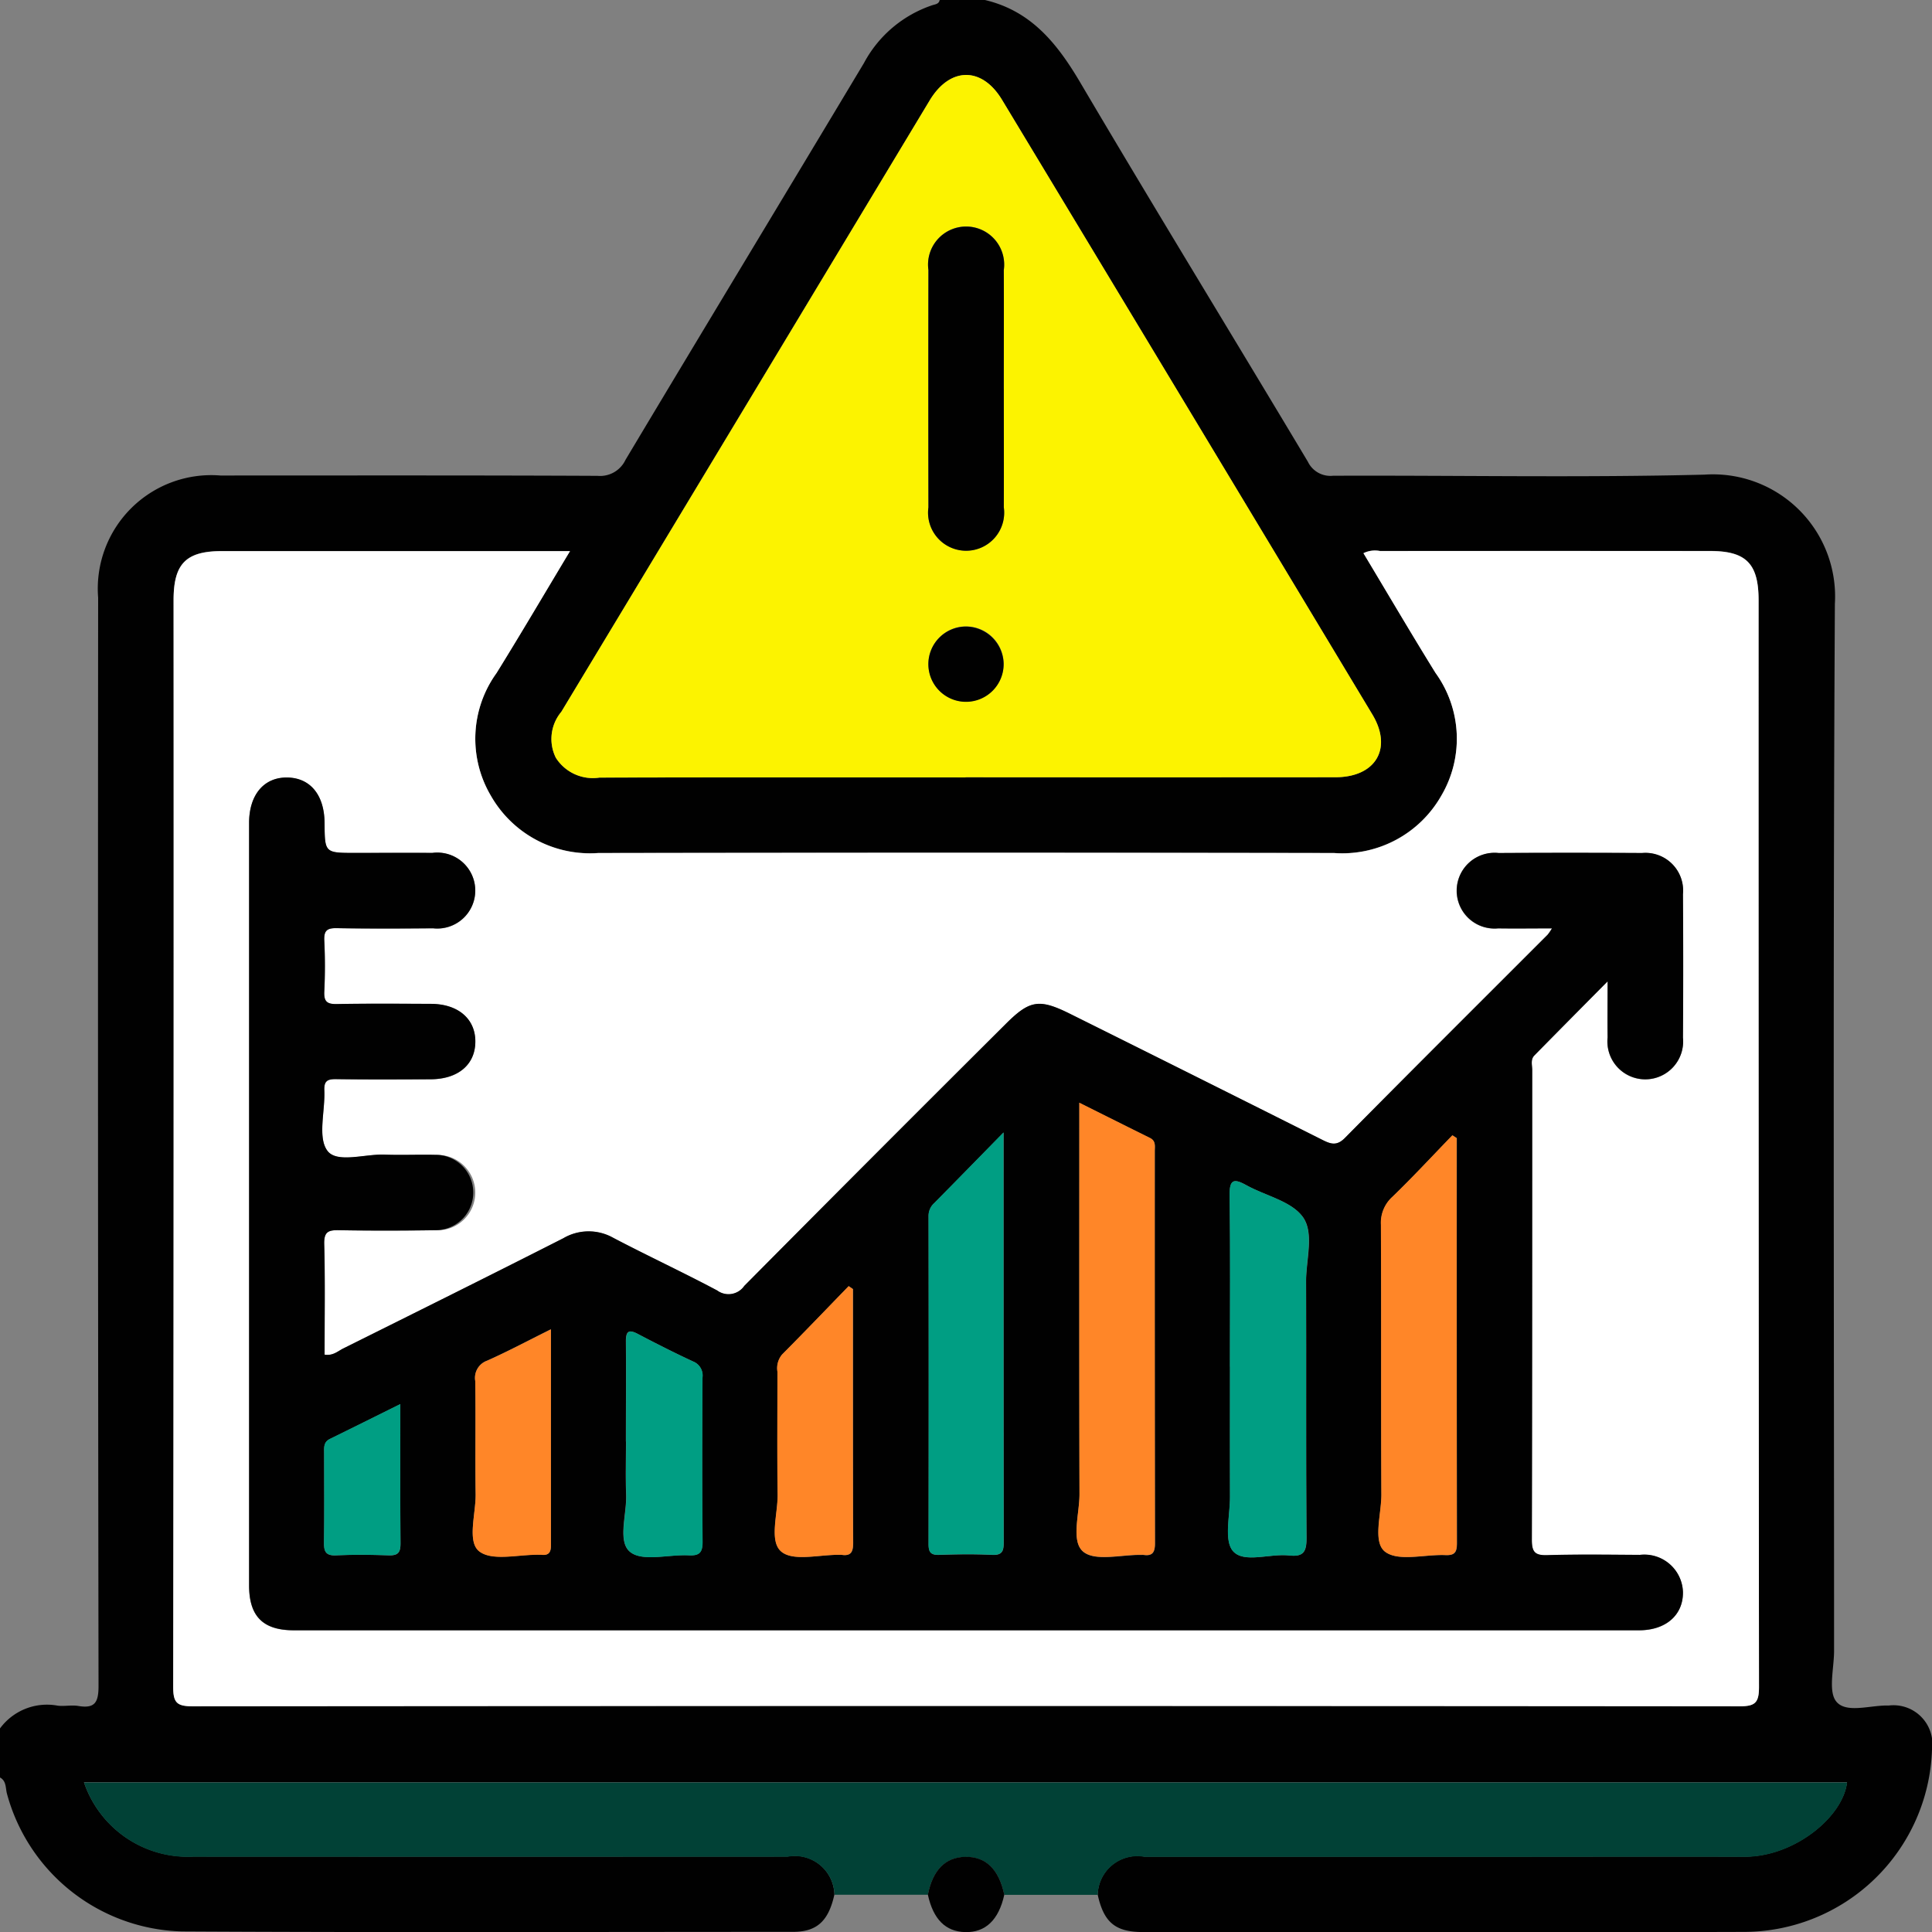 <svg id="Grupo_114840" data-name="Grupo 114840" xmlns="http://www.w3.org/2000/svg" xmlns:xlink="http://www.w3.org/1999/xlink" width="79.985" height="80" viewBox="0 0 79.985 80">
  <rect x="0" y="0" width="79.985" height="80" fill="#808080" stroke="none"/>
  <defs>
    <clipPath id="clip-path">
      <rect id="Rectángulo_37651" data-name="Rectángulo 37651" width="79.985" height="80" fill="none"/>
    </clipPath>
  </defs>
  <g id="Grupo_114839" data-name="Grupo 114839" clip-path="url(#clip-path)">
    <path id="Trazado_165553" data-name="Trazado 165553" d="M38.9,0h1.875c1.913.449,2.993,1.8,3.946,3.413,3.1,5.257,6.292,10.462,9.424,15.7a1.035,1.035,0,0,0,1.042.583c5.129-.02,10.259.083,15.385-.046A5.056,5.056,0,0,1,75.964,25c-.079,14.448-.035,28.9-.033,43.347,0,.726-.259,1.7.105,2.113.421.484,1.414.125,2.158.149a1.613,1.613,0,0,1,1.79,1.851,7.8,7.8,0,0,1-7.829,7.521c-8.279.026-16.557.009-24.836.006-1.148,0-1.623-.4-1.875-1.551a1.641,1.641,0,0,1,1.935-1.572q7.381,0,14.761,0c3.359,0,6.717-.01,10.076,0,2.063.008,4.082-1.645,4.25-3.08H3.476a4.535,4.535,0,0,0,4.533,3.075q12.3.006,24.6,0a1.642,1.642,0,0,1,1.936,1.572c-.241,1.093-.716,1.548-1.716,1.548-8.428,0-16.856.029-25.284-.017A7.716,7.716,0,0,1,.289,74.263c-.064-.23-.017-.527-.289-.675V71.557a2.414,2.414,0,0,1,2.385-.943c.282.035.578-.034.857.013.692.116.838-.153.837-.831q-.033-22.525-.016-45.05a4.7,4.7,0,0,1,5.062-5.06c5.205,0,10.41-.011,15.615.014a1.161,1.161,0,0,0,1.156-.663c3.278-5.483,6.587-10.946,9.871-16.426a5.012,5.012,0,0,1,2.846-2.4c.115-.035.263-.048.289-.213M23.6,22.811c-4.89,0-9.651,0-14.413,0-1.49,0-2,.521-2,2.031q0,22.5-.016,44.993c0,.647.146.8.8.8q32.026-.029,64.052,0c.645,0,.8-.143.8-.8q-.032-22.5-.017-44.993c0-1.51-.515-2.034-2-2.034q-6.835,0-13.67,0a1.081,1.081,0,0,0-.688.09c1,1.672,1.975,3.326,2.984,4.958a4.648,4.648,0,0,1,.236,5.085,4.714,4.714,0,0,1-4.439,2.37q-15.232-.023-30.464,0a4.72,4.72,0,0,1-4.441-2.368,4.644,4.644,0,0,1,.234-5.085c1.01-1.631,1.982-3.286,3.045-5.054m16.369,9.374q7.655,0,15.311,0c1.671,0,2.38-1.194,1.532-2.6Q49.158,16.85,41.482,4.131c-.833-1.38-2.154-1.366-2.993.026Q30.863,16.814,23.238,29.471a1.748,1.748,0,0,0-.227,1.9,1.815,1.815,0,0,0,1.807.822c5.052-.014,10.1-.007,15.154-.007" fill="#010101"/>
    <path id="Trazado_165554" data-name="Trazado 165554" d="M50.775,109.206c-1.063,1.769-2.035,3.423-3.045,5.054a4.644,4.644,0,0,0-.234,5.085,4.721,4.721,0,0,0,4.441,2.368q15.232-.025,30.464,0a4.714,4.714,0,0,0,4.439-2.37,4.648,4.648,0,0,0-.236-5.085c-1.01-1.631-1.98-3.286-2.985-4.958a1.08,1.08,0,0,1,.688-.09q6.835-.007,13.67,0c1.485,0,2,.525,2,2.034q0,22.5.017,44.994c0,.653-.157.8-.8.8q-32.026-.028-64.052,0c-.651,0-.8-.153-.8-.8q.031-22.5.016-44.993c0-1.51.513-2.03,2-2.031,4.762,0,9.523,0,14.413,0m-10.167,33.27c0-1.526.026-3.054-.014-4.58-.014-.52.176-.586.622-.577,1.327.027,2.656.023,3.983,0a1.56,1.56,0,1,0,.011-3.115c-.7-.018-1.406.017-2.108-.01-.821-.032-1.981.367-2.373-.158-.414-.554-.091-1.646-.128-2.5-.017-.393.129-.473.489-.468,1.3.019,2.6.012,3.905.006,1.138,0,1.849-.6,1.858-1.547s-.706-1.57-1.828-1.575c-1.3-.006-2.6-.017-3.905.008-.407.008-.54-.1-.52-.518.034-.7.034-1.407,0-2.108-.02-.414.113-.525.52-.517,1.327.025,2.656.017,3.983.006a1.572,1.572,0,1,0-.03-3.12c-1.067-.009-2.135,0-3.2,0-1.253,0-1.253,0-1.262-1.24-.009-1.151-.582-1.857-1.525-1.88-.973-.024-1.6.7-1.6,1.883q0,15.778,0,31.556c0,1.287.574,1.865,1.855,1.865q27.845,0,55.69,0c1.117,0,1.833-.638,1.818-1.586a1.6,1.6,0,0,0-1.79-1.535c-1.276-.008-2.552-.027-3.827.011-.51.015-.641-.128-.639-.638.018-6.483.011-12.966.015-19.449,0-.2-.077-.429.089-.6.967-.985,1.94-1.964,3.033-3.068,0,.92-.008,1.619,0,2.319a1.568,1.568,0,1,0,3.119.011q.018-2.968,0-5.936a1.561,1.561,0,0,0-1.694-1.708q-2.968-.022-5.936,0a1.568,1.568,0,1,0-.019,3.119c.716.012,1.432,0,2.227,0a2.35,2.35,0,0,1-.18.263c-2.8,2.8-5.6,5.59-8.384,8.405-.339.343-.58.27-.936.092q-5.217-2.621-10.446-5.219c-1.288-.642-1.675-.578-2.678.426q-5.413,5.412-10.815,10.835a.793.793,0,0,1-1.122.19c-1.42-.756-2.881-1.434-4.305-2.181a2.074,2.074,0,0,0-2.067.019c-3.029,1.54-6.073,3.05-9.114,4.565-.223.111-.422.309-.77.253" transform="translate(-27.172 -86.396)" fill="#fff"/>
    <path id="Trazado_165555" data-name="Trazado 165555" d="M126.426,43.95c-5.051,0-10.1-.006-15.154.007a1.815,1.815,0,0,1-1.807-.822,1.748,1.748,0,0,1,.227-1.9q7.634-12.652,15.252-25.314c.839-1.391,2.16-1.406,2.993-.026q7.674,12.719,15.332,25.448c.848,1.41.139,2.6-1.532,2.6q-7.655.007-15.311,0m1.586-16.093c0-1.638.006-3.275,0-4.913a1.576,1.576,0,1,0-3.121,0q-.009,4.913,0,9.825a1.576,1.576,0,1,0,3.12,0c.008-1.637,0-3.275,0-4.912m-.005,11.371a1.558,1.558,0,1,0-1.563,1.592,1.573,1.573,0,0,0,1.563-1.592" transform="translate(-86.454 -11.765)" fill="#fcf300"/>
    <path id="Trazado_165556" data-name="Trazado 165556" d="M51.583,358.056H47.717a1.642,1.642,0,0,0-1.936-1.572q-12.3,0-24.6,0a4.535,4.535,0,0,1-4.533-3.075h72.99c-.168,1.435-2.187,3.087-4.25,3.08-3.359-.012-6.717,0-10.076,0q-7.381,0-14.761,0a1.641,1.641,0,0,0-1.935,1.572H54.747c-.221-1.058-.768-1.587-1.623-1.568-.82.018-1.341.548-1.541,1.568" transform="translate(-13.169 -279.614)" fill="#014136"/>
    <path id="Trazado_165557" data-name="Trazado 165557" d="M183.972,369.73c.2-1.02.721-1.55,1.541-1.568.855-.019,1.4.51,1.623,1.568-.23,1.046-.779,1.57-1.621,1.548-.813-.021-1.322-.532-1.543-1.548" transform="translate(-145.558 -291.289)" fill="#010101"/>
    <path id="Trazado_165558" data-name="Trazado 165558" d="M52.507,178.051c.348.057.547-.141.77-.253,3.041-1.515,6.085-3.026,9.114-4.565a2.074,2.074,0,0,1,2.068-.019c1.424.747,2.885,1.426,4.305,2.181a.793.793,0,0,0,1.121-.19q5.388-5.437,10.815-10.835c1-1,1.39-1.067,2.678-.426q5.226,2.6,10.446,5.219c.356.179.6.252.936-.092,2.781-2.815,5.587-5.606,8.384-8.405a2.35,2.35,0,0,0,.18-.263c-.8,0-1.511.01-2.227,0a1.568,1.568,0,1,1,.019-3.12q2.968-.016,5.936,0a1.561,1.561,0,0,1,1.694,1.708q.021,2.968,0,5.936a1.568,1.568,0,1,1-3.119-.011c-.011-.7,0-1.4,0-2.319-1.092,1.1-2.065,2.083-3.033,3.068-.166.169-.089.4-.089.6,0,6.483,0,12.966-.015,19.449,0,.511.129.653.639.638,1.275-.038,2.551-.019,3.827-.011a1.6,1.6,0,0,1,1.79,1.535c.015.948-.7,1.586-1.818,1.586q-27.845,0-55.69,0c-1.281,0-1.854-.578-1.854-1.865q0-15.778,0-31.556c0-1.179.626-1.907,1.6-1.883.943.023,1.516.73,1.525,1.881.009,1.24.009,1.24,1.262,1.24,1.067,0,2.135-.007,3.2,0A1.572,1.572,0,1,1,57,160.4c-1.328.011-2.656.018-3.983-.006-.407-.008-.54.1-.52.517.034.7.034,1.407,0,2.108-.02.413.113.525.52.518,1.3-.025,2.6-.014,3.905-.008,1.123.006,1.838.628,1.829,1.575s-.72,1.542-1.858,1.547c-1.3.005-2.6.013-3.905-.006-.36-.005-.506.074-.489.467.037.855-.286,1.947.128,2.5.393.525,1.552.126,2.373.158.7.027,1.406-.008,2.109.01A1.56,1.56,0,1,1,57.1,172.9c-1.328.019-2.656.023-3.983,0-.446-.009-.636.057-.622.577.041,1.526.015,3.054.015,4.58m31.247-10.429v.983c0,5.074-.007,10.148.007,15.222,0,.821-.363,1.95.155,2.381.5.413,1.585.117,2.413.132a.608.608,0,0,1,.078,0c.38.058.479-.113.478-.48q-.015-8.118-.008-16.236c0-.2.05-.42-.194-.541-.943-.467-1.885-.939-2.929-1.46m-3.138,1.23c-1.057,1.078-1.958,2-2.868,2.922a.715.715,0,0,0-.235.545q.008,6.785,0,13.571c0,.334.088.457.436.446.727-.024,1.457-.035,2.183,0,.452.024.493-.18.492-.55-.009-5.561-.006-11.122-.006-16.937m18.76.232-.176-.115c-.827.854-1.635,1.728-2.49,2.553a1.445,1.445,0,0,0-.468,1.159c.018,3.719,0,7.439.018,11.158,0,.82-.371,1.976.158,2.373.553.415,1.643.1,2.5.136.4.018.468-.143.468-.5q-.014-8.383-.006-16.767m-9.389,9.469c0,1.8-.005,3.592,0,5.388,0,.775-.262,1.821.133,2.255.455.5,1.52.082,2.312.17.6.066.726-.158.722-.731-.027-3.54-.005-7.08-.019-10.62,0-.9.345-2-.134-2.662s-1.546-.876-2.339-1.317c-.509-.283-.7-.244-.689.41.03,2.368.012,4.737.012,7.106m-15.608-3.215-.176-.122c-.917.945-1.827,1.9-2.755,2.829a.884.884,0,0,0-.193.72c0,1.69-.017,3.379.007,5.069.012.821-.365,1.948.157,2.377.5.412,1.585.115,2.413.129a.571.571,0,0,1,.078,0c.381.058.478-.115.477-.481-.012-3.507-.007-7.014-.007-10.522M61.88,177c-.974.485-1.795.924-2.643,1.3a.754.754,0,0,0-.49.838c.024,1.56-.007,3.12.016,4.679.012.822-.364,1.979.15,2.376.542.419,1.636.123,2.49.14.026,0,.052,0,.078,0,.3.036.405-.088.4-.394-.009-2.933-.005-5.867-.005-8.94m3.11,4.655c0,.729-.023,1.458.006,2.186.032.821-.369,1.947.165,2.379.508.411,1.59.1,2.418.138.431.022.583-.1.578-.556-.023-2.264-.015-4.528-.005-6.792a.621.621,0,0,0-.382-.674c-.777-.36-1.541-.749-2.3-1.146-.4-.211-.487-.066-.484.328.012,1.379,0,2.758,0,4.138M55.647,180.1c-1.069.53-1.992.992-2.919,1.445-.272.133-.238.368-.237.6,0,1.223.011,2.445-.006,3.667-.006.377.06.572.5.551.727-.034,1.457-.027,2.184,0,.379.013.486-.123.483-.491-.015-1.871-.007-3.742-.007-5.771" transform="translate(-39.071 -121.97)" fill="#010101"/>
    <path id="Trazado_165559" data-name="Trazado 165559" d="M187.183,51.628c0,1.637.006,3.275,0,4.912a1.576,1.576,0,1,1-3.121,0q-.008-4.913,0-9.825a1.576,1.576,0,1,1,3.12,0c.008,1.637,0,3.275,0,4.912" transform="translate(-145.625 -35.535)" fill="#010101"/>
    <path id="Trazado_165560" data-name="Trazado 165560" d="M187.2,125.755a1.558,1.558,0,1,1-1.553-1.524,1.573,1.573,0,0,1,1.553,1.524" transform="translate(-145.65 -98.291)" fill="#010101"/>
    <path id="Trazado_165561" data-name="Trazado 165561" d="M213.558,218.635c1.044.521,1.985.993,2.929,1.46.244.121.194.341.194.541q0,8.118.008,16.236c0,.367-.1.538-.478.48a.6.6,0,0,0-.078,0c-.828-.015-1.916.281-2.413-.132-.518-.43-.153-1.559-.155-2.381-.014-5.074-.007-10.148-.007-15.221v-.984" transform="translate(-168.875 -172.984)" fill="#ff8628"/>
    <path id="Trazado_165562" data-name="Trazado 165562" d="M187.205,224.525c0,5.815,0,11.376.006,16.937,0,.369-.04.573-.492.55-.726-.038-1.456-.027-2.183,0-.348.011-.437-.112-.436-.446q.014-6.785,0-13.571a.714.714,0,0,1,.234-.544c.91-.918,1.812-1.844,2.868-2.922" transform="translate(-145.66 -177.644)" fill="#009e83"/>
    <path id="Trazado_165563" data-name="Trazado 165563" d="M276.537,225.2q0,8.383.006,16.767c0,.355-.072.515-.467.5-.854-.038-1.944.279-2.5-.136-.529-.4-.154-1.553-.158-2.373-.018-3.719,0-7.439-.018-11.158a1.445,1.445,0,0,1,.468-1.159c.855-.825,1.663-1.7,2.49-2.553l.176.115" transform="translate(-216.231 -178.087)" fill="#ff8628"/>
    <path id="Trazado_165564" data-name="Trazado 165564" d="M243.543,241.871c0-2.369.019-4.737-.012-7.106-.008-.655.179-.693.689-.41.793.44,1.865.659,2.339,1.316s.131,1.758.135,2.662c.014,3.54-.008,7.08.019,10.62,0,.572-.12.8-.722.731-.792-.087-1.857.331-2.312-.17-.395-.434-.129-1.48-.133-2.255-.008-1.8,0-3.592,0-5.388" transform="translate(-192.627 -185.289)" fill="#009e83"/>
    <path id="Trazado_165565" data-name="Trazado 165565" d="M156.834,255.126c0,3.507,0,7.015.007,10.522,0,.366-.1.539-.477.481a.566.566,0,0,0-.078,0c-.828-.015-1.912.283-2.412-.129-.521-.429-.145-1.557-.157-2.377-.024-1.689-.008-3.379-.007-5.069a.884.884,0,0,1,.193-.72c.928-.934,1.839-1.885,2.755-2.829l.176.122" transform="translate(-121.525 -201.759)" fill="#ff8628"/>
    <path id="Trazado_165566" data-name="Trazado 165566" d="M96.968,263.575c0,3.074,0,6.007,0,8.94,0,.306-.105.431-.4.394a.741.741,0,0,0-.078,0c-.853-.017-1.947.279-2.49-.14-.514-.4-.138-1.554-.15-2.376-.023-1.56.008-3.12-.016-4.679a.754.754,0,0,1,.49-.838c.848-.378,1.669-.817,2.643-1.3" transform="translate(-74.159 -208.54)" fill="#ff8628"/>
    <path id="Trazado_165567" data-name="Trazado 165567" d="M123.722,268.584c0-1.379.008-2.759,0-4.138,0-.393.081-.539.484-.327.759.4,1.523.787,2.3,1.146a.621.621,0,0,1,.382.674c-.01,2.264-.018,4.529.005,6.792,0,.458-.147.578-.578.556-.828-.042-1.909.273-2.418-.138-.533-.432-.132-1.557-.165-2.379-.029-.727-.006-1.457-.006-2.186" transform="translate(-97.803 -208.894)" fill="#009e83"/>
    <path id="Trazado_165568" data-name="Trazado 165568" d="M67.4,278.4c0,2.029-.008,3.9.007,5.771,0,.368-.1.5-.483.491-.727-.025-1.457-.032-2.184,0-.443.021-.508-.174-.5-.551.018-1.222.007-2.445.006-3.667,0-.232-.035-.467.237-.6.927-.453,1.849-.915,2.919-1.445" transform="translate(-50.827 -220.273)" fill="#009e83"/>
  </g>
</svg>
